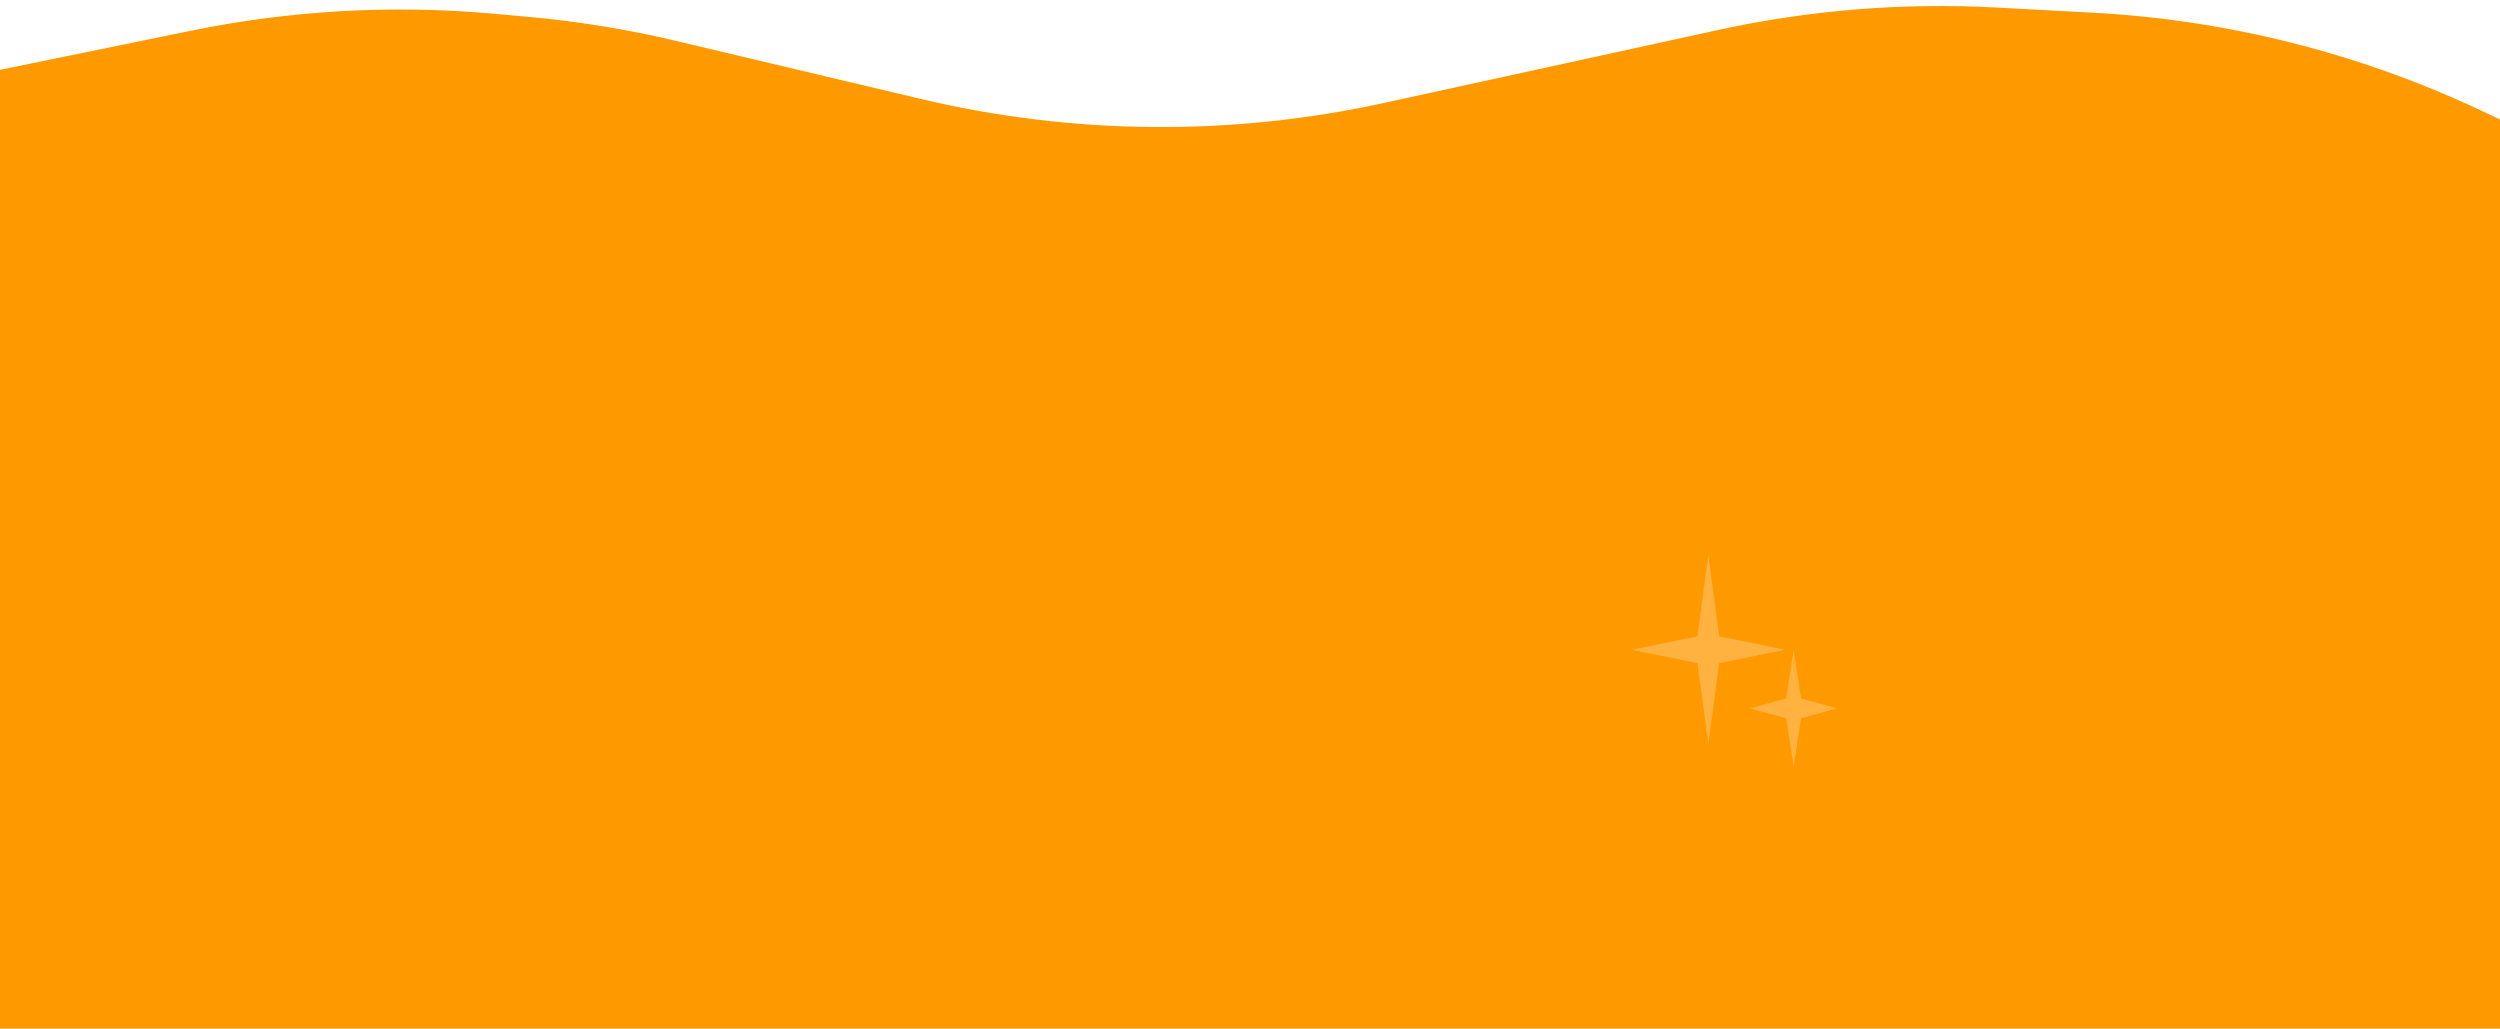 <svg width="1920" height="790" viewBox="0 0 1920 790" fill="none" xmlns="http://www.w3.org/2000/svg">
<path d="M707.257 76.004L518.777 31.322C481.675 22.526 443.992 16.395 406.015 12.973L379.078 10.547C301.443 3.553 223.202 7.944 146.837 23.579L0 53.642V790H1920V91.748L1905.09 84.733C1811.58 40.736 1710.44 15.273 1607.24 9.751L1532.87 5.772C1461.28 1.941 1389.5 7.751 1319.46 23.045L1062.46 79.163C945.32 104.742 823.926 103.663 707.257 76.004Z" fill="#FF9900"/>
<path d="M1312 426L1320.34 488.676L1371 499L1320.34 509.324L1312 572L1303.66 509.324L1253 499L1303.66 488.676L1312 426Z" fill="#FFB240"/>
<path d="M1377.5 499L1383.19 536.363L1411 544L1383.19 551.637L1377.5 589L1371.81 551.637L1344 544L1371.81 536.363L1377.5 499Z" fill="#FFB240"/>
</svg>
